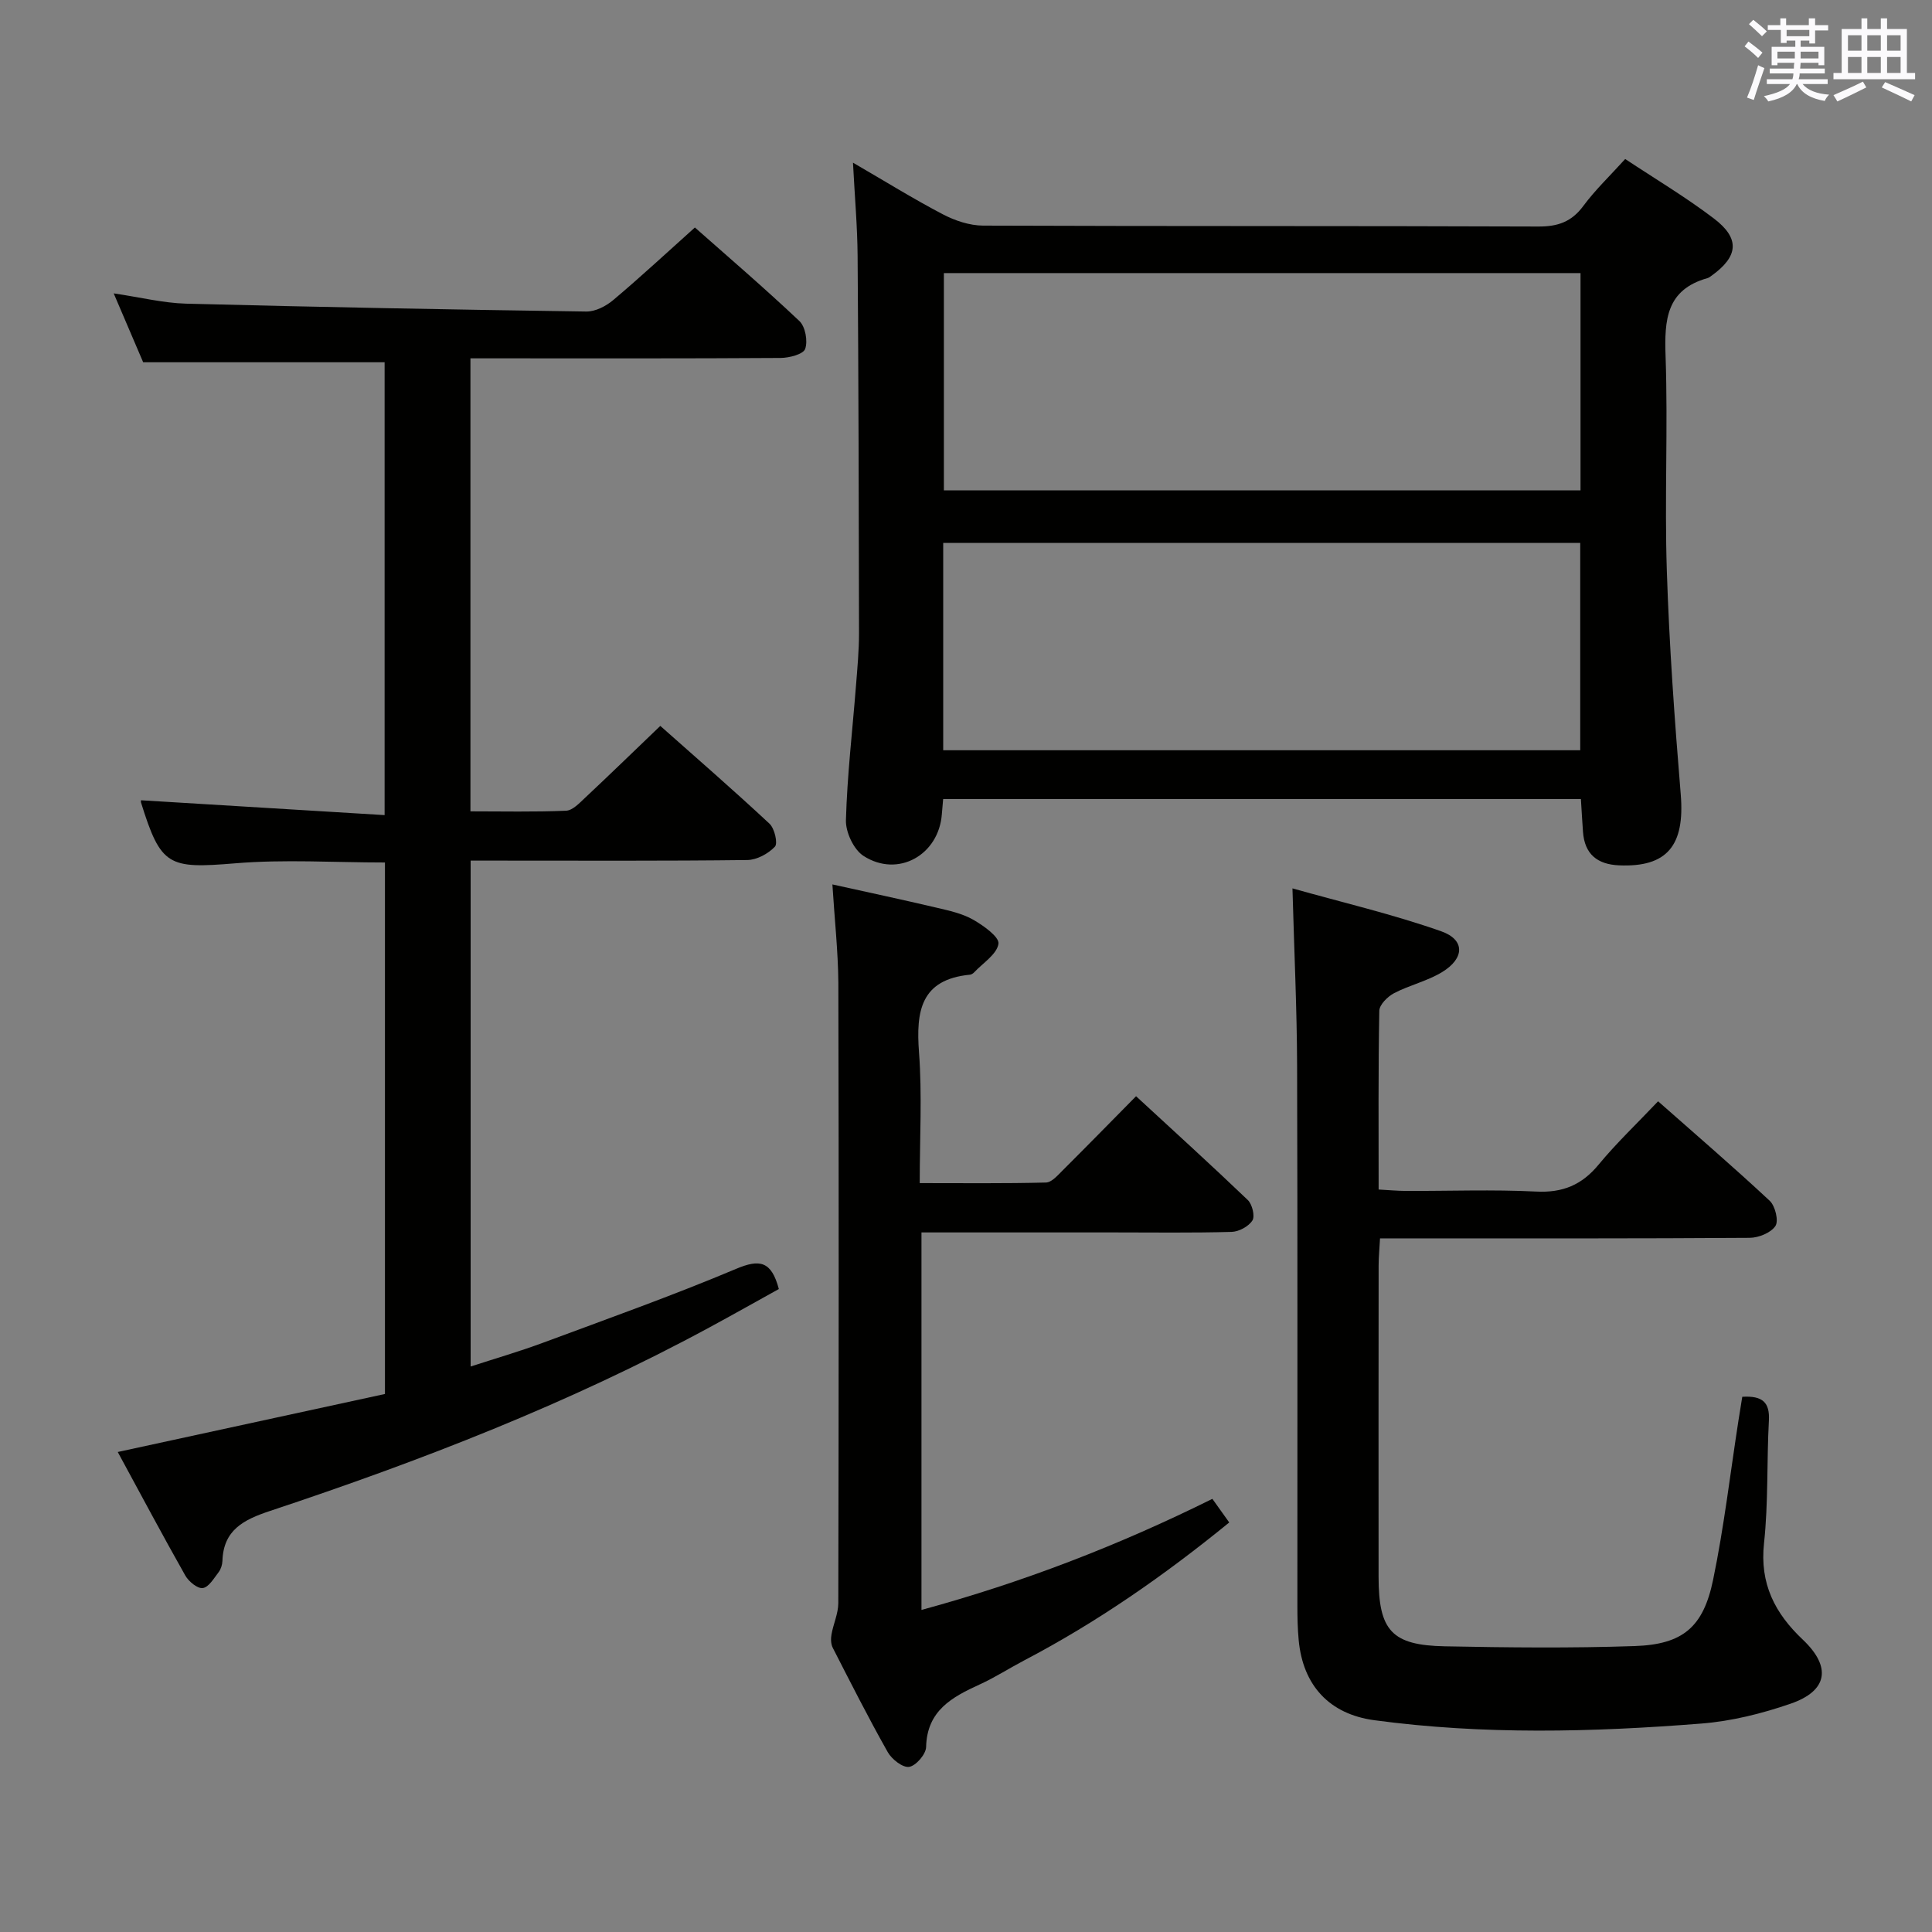 <svg enable-background="new 0 0 400 400" viewBox="0 0 400 400" xmlns="http://www.w3.org/2000/svg"><rect x="0" y="0" width="400" height="400" fill="#808080" stroke="none"/><g fill="#010100"><path d="m79.7 288.61c0-37.55 0-73.67 0-110.04-10.49 0-20.81-.68-31 .17-13.84 1.14-15.39.63-19.51-12.61-.08-.27.07-.62.05-.44 16.7 1.02 33.36 2.03 50.39 3.07 0-32.06 0-62.96 0-93.76-16.48 0-32.86 0-49.99 0-1.69-3.95-3.74-8.74-6.1-14.26 5.56.82 10.25 2 14.98 2.13 27.61.72 55.24 1.23 82.86 1.63 1.88.03 4.1-1.12 5.6-2.39 5.61-4.72 10.98-9.72 16.89-15.01 6.41 5.67 14.19 12.34 21.63 19.36 1.24 1.17 1.78 4.15 1.2 5.78-.4 1.11-3.3 1.86-5.09 1.87-19.49.13-38.99.08-58.49.08-1.8 0-3.6 0-5.72 0v93.79c6.61 0 13.22.15 19.8-.13 1.35-.06 2.77-1.58 3.93-2.67 5.09-4.77 10.09-9.63 15.58-14.89 7.36 6.53 15.11 13.26 22.61 20.25 1.05.98 1.76 4.07 1.12 4.75-1.38 1.46-3.74 2.74-5.71 2.77-17.16.21-34.32.12-51.49.12-1.81 0-3.61 0-5.8 0v104.74c5.05-1.64 10.07-3.1 14.96-4.91 13.39-4.97 26.86-9.77 40.01-15.31 4.87-2.05 7.3-1.64 8.84 4.18-4.68 2.59-9.53 5.33-14.43 7.98-29.03 15.71-59.68 27.59-90.93 37.97-5.46 1.81-9.64 3.94-9.84 10.36-.03.79-.32 1.71-.8 2.33-.96 1.25-2.03 3.09-3.26 3.27-1.09.16-2.92-1.35-3.62-2.58-4.74-8.38-9.26-16.88-13.99-25.59 18.76-4.07 37.11-8.05 55.32-12.01z"/><path d="m327.31 165.43c-44.33 0-88.09 0-132.04 0-.11 1.2-.2 2.17-.27 3.13-.63 8.46-9.07 13.23-16.2 8.66-2.04-1.3-3.73-4.91-3.66-7.41.26-9.28 1.35-18.54 2.08-27.82.29-3.64.63-7.29.63-10.94-.04-25.98-.1-51.96-.29-77.94-.04-6.14-.59-12.27-.96-19.43 6.69 3.88 12.53 7.51 18.61 10.69 2.52 1.32 5.54 2.33 8.34 2.34 38.31.15 76.62.04 114.93.19 4.04.02 6.89-.96 9.33-4.26 2.46-3.32 5.5-6.22 8.67-9.72 6.12 4.06 12.5 7.86 18.38 12.33 5.45 4.15 5.05 7.85-.51 11.84-.27.19-.55.42-.86.5-8.52 2.4-8.91 8.66-8.65 16.15.51 14.81-.23 29.66.26 44.47.5 15.44 1.61 30.87 2.88 46.27.87 10.56-2.79 15.11-12.78 14.68-4.52-.2-7.13-2.33-7.46-6.95-.16-2.11-.27-4.24-.43-6.78zm-.08-108.89c-44.22 0-88.07 0-131.81 0v44.99h131.81c0-15.17 0-30.05 0-44.99zm-.06 98.79c0-14.7 0-28.89 0-42.93-44.28 0-88.14 0-131.89 0v42.93z"/><path d="m360.72 289.19c4.24-.26 5.71 1.2 5.51 4.91-.46 8.47-.1 17.01-1.01 25.43-.91 8.36 2.26 14.49 8.02 19.93 5.97 5.65 5.22 10.61-2.54 13.28-5.92 2.04-12.19 3.61-18.41 4.1-22.59 1.79-45.21 2.35-67.76-.69-9.28-1.25-14.78-7.19-15.65-16.58-.22-2.32-.27-4.66-.27-6.99-.02-37.33.06-74.66-.06-112-.04-11.76-.6-23.52-.96-36.65 10.35 2.92 20.76 5.35 30.79 8.88 4.97 1.75 4.87 5.59.21 8.44-3.07 1.88-6.76 2.7-9.97 4.38-1.33.7-3.03 2.38-3.05 3.65-.23 12.14-.14 24.29-.14 37 2.1.11 3.86.28 5.62.29 9 .03 18.02-.32 26.99.13 5.5.28 9.45-1.36 12.93-5.57 3.69-4.47 7.93-8.49 12.32-13.12 7.86 6.94 15.63 13.62 23.11 20.6 1.14 1.07 1.89 4.15 1.18 5.22-.94 1.41-3.48 2.44-5.34 2.45-23 .16-46 .11-69 .11-2.32 0-4.63 0-7.52 0-.11 2.09-.29 3.85-.29 5.6-.02 21.5-.03 43-.01 64.5.01 11.09 2.71 14.14 13.68 14.36 13.11.26 26.25.4 39.35-.05 9.95-.34 14.2-3.89 16.23-13.72 2.25-10.87 3.54-21.94 5.24-32.92.26-1.58.52-3.18.8-4.97z"/><path d="m172.34 183.11c7.36 1.63 14.49 3.15 21.58 4.82 2.57.6 5.28 1.19 7.54 2.47 2.15 1.22 5.47 3.59 5.26 5-.33 2.18-3.22 3.98-5.04 5.92-.22.23-.56.45-.86.48-10.22.99-11.19 7.57-10.55 16.08.66 8.76.15 17.6.15 27.07 8.98 0 17.56.1 26.14-.12 1.19-.03 2.45-1.52 3.48-2.54 4.94-4.92 9.82-9.91 15.17-15.33 7.9 7.29 15.61 14.29 23.13 21.49.92.88 1.52 3.34.96 4.23-.78 1.24-2.8 2.33-4.31 2.37-8.16.23-16.33.11-24.49.11-13.13 0-26.25 0-39.72 0v78.16c20.96-5.71 40.7-13.31 60.23-23 1.16 1.63 2.26 3.16 3.49 4.89-13.47 10.99-27.35 20.64-42.42 28.54-3.09 1.62-6.04 3.53-9.21 4.98-5.75 2.63-10.95 5.41-11.13 12.98-.04 1.49-2.1 3.88-3.51 4.1-1.32.21-3.6-1.57-4.43-3.05-4-7.08-7.67-14.35-11.38-21.59-.4-.78-.43-1.88-.27-2.77.38-2.17 1.4-4.31 1.41-6.47.09-42.82.12-85.64.01-128.46-.05-6.58-.79-13.18-1.23-20.36z"/></g><path d="m361.2 9.6.8-1c.9.7 1.9 1.4 2.9 2.3l-.9 1.1c-1-1-2-1.8-2.8-2.4zm.5 10.6c.9-2.1 1.6-4.3 2.3-6.7.4.2.8.4 1.3.6-.7 2.1-1.5 4.3-2.2 6.6zm.4-15.2.9-.9c1 .8 2 1.6 2.8 2.4l-1 1c-.9-.9-1.8-1.7-2.7-2.5zm12.5-1.2h1.2v1.4h2.7v1.1h-2.7v2.7h-1.2v-.6h-1.8v1.3h4.9v3.8h-1.2v-.5h-3.7c0 .4-.1.9-.1 1.2h5.1v1h-5.2c0 .5-.1.9-.2 1.2h6v1h-5.2c1.1 1.3 2.9 2 5.5 2.2-.4.4-.7.8-.9 1.3-2.9-.5-4.8-1.6-5.7-3.5h-.1c-.8 1.7-2.7 2.9-5.9 3.6-.2-.4-.6-.8-.9-1.1 2.8-.6 4.6-1.4 5.4-2.5h-4.8v-1h5.3c.1-.3.2-.7.2-1.2h-4.9v-1h5c0-.4 0-.8.1-1.2h-3.5v.5h-1.2v-3.8h4.9v-1.3h-1.8v.5h-1.2v-2.7h-2.7v-1h2.6v-1.4h1.2v1.4h4.7v-1.4zm-6.6 8.3h3.6c0-.4 0-.9 0-1.4h-3.6zm1.9-4.6h4.7v-1.3h-4.7zm6.6 3.2h-3.7v1.4h3.7z" fill="#fbfafc"/><path d="m385.3 3.8h1.3v2.2h2.8v-2.2h1.3v2.2h4.1v9.1h1.7v1.3h-16.9v-1.3h1.7v-9.1h4.1v-2.2zm.4 13.1.7 1.2c-1.8.9-3.8 1.9-6 2.9-.2-.4-.5-.8-.8-1.3 2.3-1 4.3-1.9 6.1-2.8zm-3.1-6.4h2.8v-3.2h-2.8zm0 4.6h2.8v-3.3h-2.8zm4-4.6h2.8v-3.2h-2.8zm0 4.6h2.8v-3.3h-2.8zm3.7 1.9c2.1.9 4.1 1.8 6.1 2.7l-.7 1.3c-2.2-1.1-4.2-2-6.1-2.9zm3.2-9.7h-2.8v3.2h2.8zm-2.8 7.8h2.8v-3.3h-2.8z" fill="#fbfafc"/></svg>